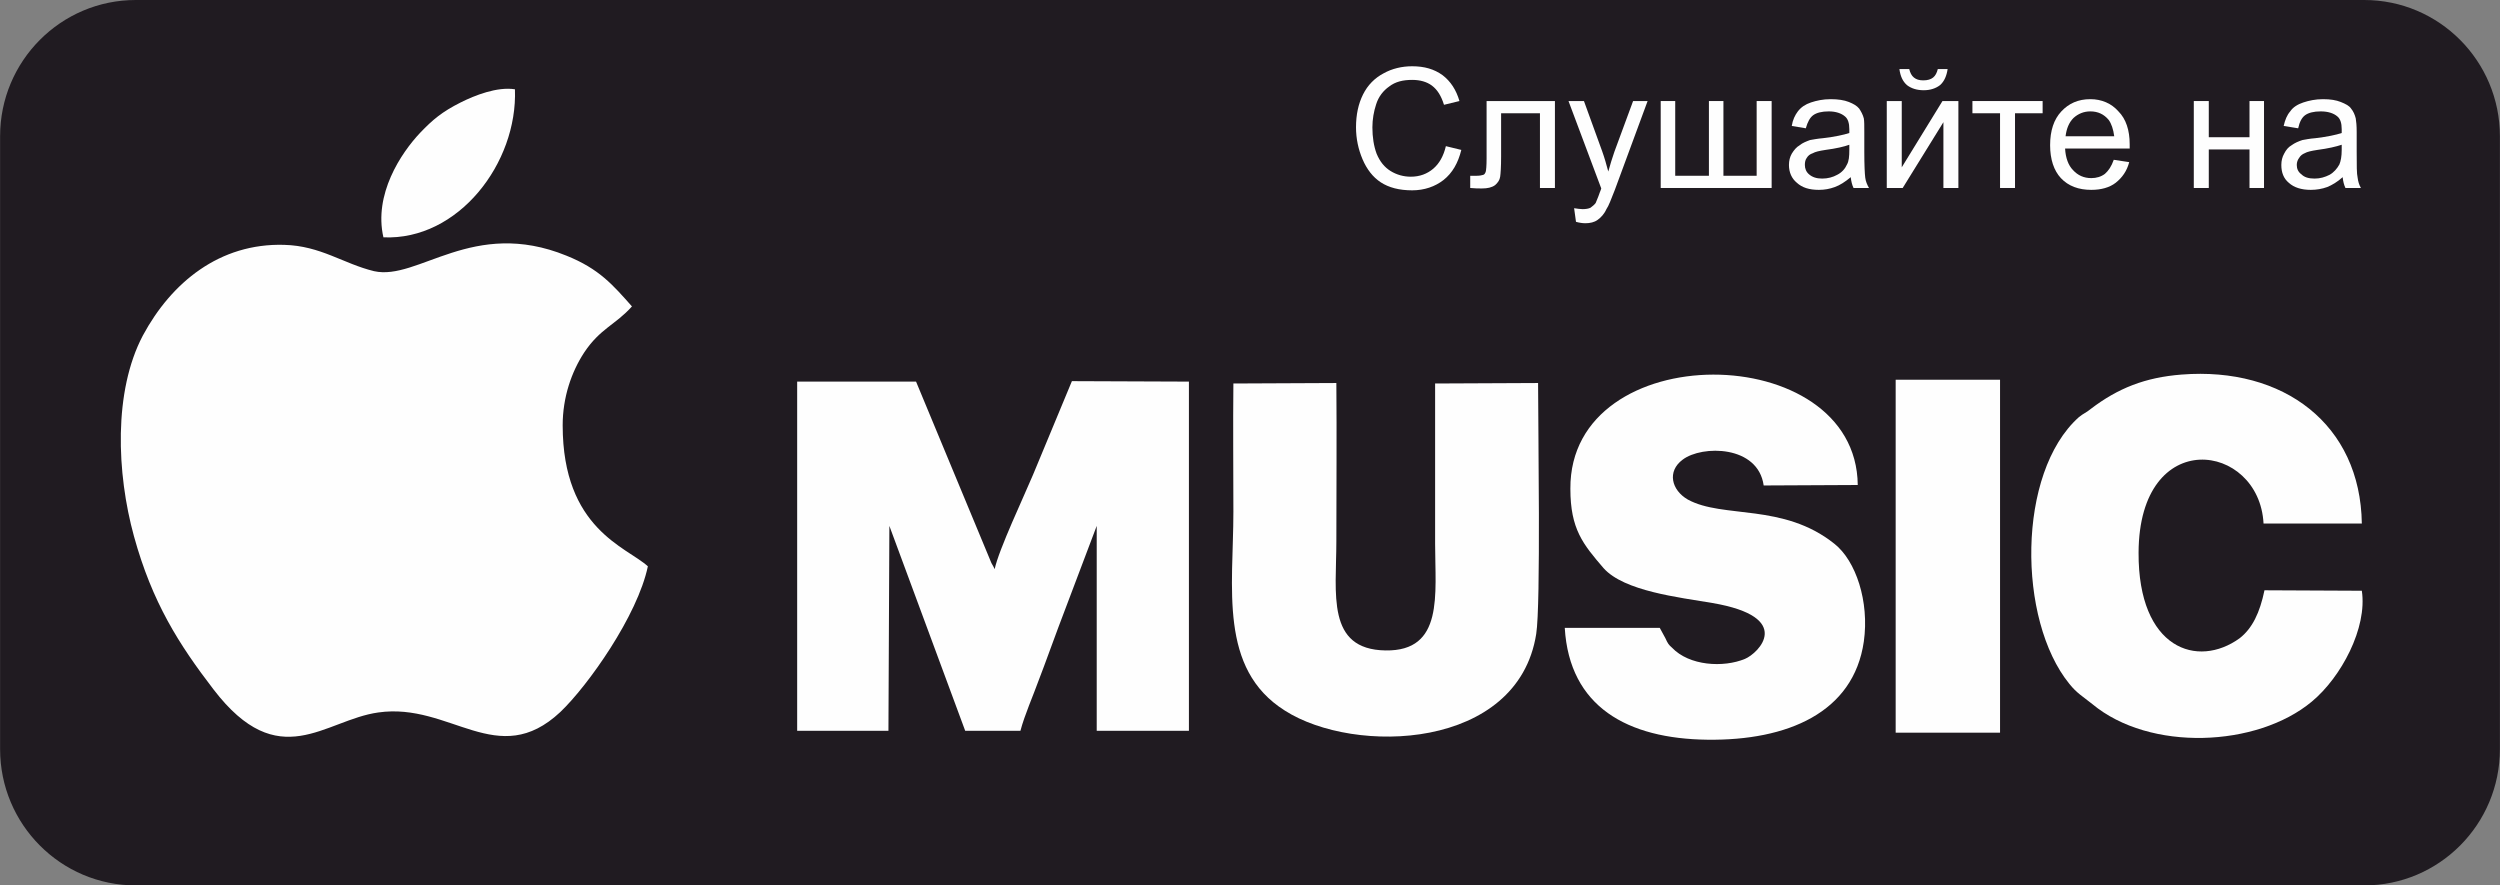 <svg width="240" height="85" viewBox="0 0 240 85" fill="none" xmlns="http://www.w3.org/2000/svg">
<rect x="0" y="0" width="240" height="85" fill="#808080" stroke="none"/>
<g clip-path="url(#clip0)">
<path d="M226.961 0H13.039C5.843 0 0.009 5.858 0.009 13.084V71.916C0.009 79.142 5.843 85 13.039 85H226.961C234.157 85 239.991 79.142 239.991 71.916V13.084C239.991 5.858 234.157 0 226.961 0Z" fill="#201B21"/>
<path d="M138.804 14.031L140.287 14.392C139.972 15.655 139.433 16.603 138.579 17.28C137.771 17.911 136.737 18.272 135.569 18.272C134.311 18.272 133.322 18.002 132.558 17.505C131.795 17.009 131.211 16.242 130.806 15.294C130.402 14.347 130.177 13.309 130.177 12.226C130.177 11.008 130.402 9.971 130.851 9.068C131.3 8.166 131.974 7.489 132.828 7.038C133.637 6.587 134.58 6.361 135.569 6.361C136.737 6.361 137.681 6.632 138.49 7.219C139.253 7.805 139.793 8.617 140.107 9.7L138.624 10.061C138.355 9.204 137.995 8.617 137.456 8.211C136.962 7.85 136.333 7.67 135.569 7.67C134.67 7.67 133.951 7.85 133.367 8.301C132.783 8.707 132.334 9.294 132.109 10.016C131.885 10.693 131.75 11.46 131.75 12.226C131.75 13.174 131.885 14.031 132.154 14.753C132.469 15.52 132.918 16.061 133.502 16.422C134.086 16.783 134.76 16.964 135.434 16.964C136.288 16.964 137.007 16.693 137.591 16.197C138.175 15.7 138.579 14.979 138.804 14.031Z" fill="#FEFEFE"/>
<path d="M142.713 9.7H149.273V18.047H147.835V10.873H144.106V15.024C144.106 16.017 144.061 16.648 144.016 16.964C143.971 17.28 143.791 17.55 143.522 17.776C143.207 18.002 142.803 18.092 142.264 18.092C141.949 18.092 141.59 18.092 141.141 18.047V16.874H141.77C142.039 16.874 142.264 16.829 142.399 16.784C142.533 16.738 142.578 16.603 142.623 16.513C142.668 16.378 142.713 15.926 142.713 15.204V9.7Z" fill="#FEFEFE"/>
<path d="M151.295 21.295L151.115 19.987C151.43 20.032 151.7 20.077 151.924 20.077C152.239 20.077 152.508 20.032 152.688 19.942C152.868 19.806 153.047 19.671 153.182 19.491C153.227 19.355 153.407 18.994 153.587 18.453C153.632 18.363 153.677 18.227 153.721 18.092L150.576 9.7H152.059L153.811 14.528C154.036 15.159 154.216 15.791 154.395 16.468C154.575 15.836 154.755 15.204 154.98 14.573L156.777 9.7H158.17L155.025 18.227C154.665 19.13 154.44 19.761 154.216 20.077C153.991 20.573 153.677 20.889 153.362 21.115C153.047 21.34 152.643 21.431 152.194 21.431C151.924 21.431 151.61 21.385 151.295 21.295Z" fill="#FEFEFE"/>
<path d="M159.428 9.7H160.821V16.874H164.056V9.7H165.449V16.874H168.639V9.7H170.077V18.047H159.428V9.7Z" fill="#FEFEFE"/>
<path d="M177.67 17.009C177.131 17.46 176.637 17.776 176.143 17.956C175.648 18.137 175.154 18.227 174.615 18.227C173.671 18.227 172.997 18.002 172.503 17.55C172.009 17.144 171.739 16.558 171.739 15.836C171.739 15.43 171.829 15.069 172.009 14.753C172.233 14.392 172.458 14.121 172.773 13.941C173.042 13.715 173.402 13.58 173.761 13.445C174.031 13.4 174.48 13.309 175.019 13.264C176.143 13.129 176.996 12.948 177.535 12.768C177.535 12.588 177.535 12.452 177.535 12.407C177.535 11.82 177.401 11.414 177.131 11.189C176.772 10.873 176.232 10.693 175.558 10.693C174.884 10.693 174.39 10.828 174.076 11.053C173.761 11.279 173.537 11.685 173.357 12.317L172.009 12.091C172.099 11.505 172.323 11.053 172.593 10.693C172.907 10.287 173.312 10.016 173.851 9.835C174.39 9.655 175.019 9.52 175.738 9.52C176.457 9.52 177.041 9.61 177.491 9.79C177.94 9.971 178.254 10.151 178.479 10.422C178.659 10.693 178.838 11.008 178.928 11.369C178.973 11.64 178.973 12.046 178.973 12.678V14.573C178.973 15.881 179.018 16.693 179.063 17.054C179.108 17.415 179.243 17.731 179.423 18.047H177.94C177.805 17.776 177.715 17.415 177.67 17.009ZM177.535 13.896C177.041 14.076 176.277 14.257 175.244 14.392C174.66 14.482 174.255 14.573 174.031 14.708C173.761 14.798 173.581 14.934 173.447 15.159C173.312 15.34 173.267 15.565 173.267 15.836C173.267 16.197 173.402 16.513 173.671 16.738C173.986 17.009 174.39 17.144 174.929 17.144C175.469 17.144 175.963 17.009 176.367 16.783C176.817 16.558 177.131 16.197 177.311 15.791C177.491 15.475 177.535 15.024 177.535 14.392V13.896Z" fill="#FEFEFE"/>
<path d="M181.13 9.7H182.568V16.062L186.477 9.7H188.005V18.047H186.567V11.73L182.658 18.047H181.13V9.7ZM186.028 6.632H186.971C186.881 7.264 186.657 7.805 186.252 8.166C185.848 8.482 185.309 8.663 184.68 8.663C184.006 8.663 183.466 8.482 183.062 8.166C182.658 7.805 182.433 7.309 182.343 6.632H183.287C183.377 6.993 183.511 7.264 183.736 7.444C183.961 7.625 184.23 7.715 184.635 7.715C185.039 7.715 185.354 7.625 185.578 7.444C185.803 7.264 185.938 6.993 186.028 6.632Z" fill="#FEFEFE"/>
<path d="M189.353 9.7H196.092V10.873H193.441V18.047H192.004V10.873H189.353V9.7Z" fill="#FEFEFE"/>
<path d="M202.922 15.34L204.405 15.565C204.18 16.422 203.731 17.054 203.102 17.55C202.518 18.002 201.709 18.227 200.765 18.227C199.552 18.227 198.564 17.866 197.845 17.099C197.171 16.377 196.811 15.294 196.811 13.941C196.811 12.542 197.171 11.46 197.89 10.693C198.609 9.926 199.507 9.52 200.675 9.52C201.754 9.52 202.697 9.926 203.371 10.693C204.09 11.414 204.45 12.497 204.45 13.851C204.45 13.941 204.45 14.076 204.45 14.257H198.249C198.294 15.159 198.564 15.881 199.013 16.332C199.462 16.828 200.046 17.099 200.765 17.099C201.26 17.099 201.709 16.964 202.068 16.693C202.428 16.377 202.697 15.971 202.922 15.34ZM198.294 13.084H202.967C202.877 12.407 202.697 11.866 202.428 11.505C201.978 10.963 201.394 10.693 200.675 10.693C200.046 10.693 199.507 10.918 199.058 11.324C198.609 11.775 198.384 12.362 198.294 13.084Z" fill="#FEFEFE"/>
<path d="M210.605 9.7H212.043V13.174H215.952V9.7H217.345V18.047H215.952V14.347H212.043V18.047H210.605V9.7Z" fill="#FEFEFE"/>
<path d="M224.894 17.009C224.4 17.46 223.86 17.776 223.411 17.956C222.917 18.137 222.378 18.227 221.838 18.227C220.94 18.227 220.221 18.002 219.727 17.55C219.232 17.144 219.008 16.558 219.008 15.836C219.008 15.43 219.098 15.069 219.277 14.753C219.457 14.392 219.682 14.121 219.996 13.941C220.311 13.715 220.625 13.58 221.03 13.445C221.299 13.4 221.704 13.309 222.288 13.264C223.411 13.129 224.265 12.948 224.804 12.768C224.804 12.588 224.804 12.452 224.804 12.407C224.804 11.82 224.669 11.414 224.4 11.189C224.04 10.873 223.501 10.693 222.782 10.693C222.108 10.693 221.614 10.828 221.299 11.053C220.985 11.279 220.76 11.685 220.625 12.317L219.232 12.091C219.367 11.505 219.547 11.053 219.861 10.693C220.131 10.287 220.58 10.016 221.12 9.835C221.659 9.655 222.288 9.52 223.007 9.52C223.726 9.52 224.265 9.61 224.714 9.79C225.163 9.971 225.523 10.151 225.703 10.422C225.927 10.693 226.062 11.008 226.152 11.369C226.197 11.64 226.242 12.046 226.242 12.678V14.573C226.242 15.881 226.242 16.693 226.332 17.054C226.377 17.415 226.466 17.731 226.646 18.047H225.163C225.029 17.776 224.939 17.415 224.894 17.009ZM224.804 13.896C224.265 14.076 223.501 14.257 222.467 14.392C221.883 14.482 221.479 14.573 221.254 14.708C221.03 14.798 220.85 14.934 220.715 15.159C220.58 15.34 220.49 15.565 220.49 15.836C220.49 16.197 220.625 16.513 220.94 16.738C221.209 17.009 221.614 17.144 222.198 17.144C222.737 17.144 223.186 17.009 223.636 16.783C224.04 16.558 224.355 16.197 224.579 15.791C224.714 15.475 224.804 15.024 224.804 14.392V13.896Z" fill="#FEFEFE"/>
<path fill-rule="evenodd" clip-rule="evenodd" d="M54.017 40.831C54.017 38.124 54.871 35.687 56.084 33.838C57.612 31.537 59.095 31.176 60.667 29.416C58.825 27.341 57.522 25.807 54.377 24.544C45.39 20.889 40.133 26.98 35.91 26.032C32.944 25.311 30.788 23.596 27.283 23.506C21.082 23.325 16.454 27.115 13.713 32.213C10.883 37.582 11.197 45.433 12.86 51.478C14.612 57.84 17.173 61.855 20.498 66.186C26.788 74.398 31.147 69.119 36.314 68.397C43.234 67.404 47.772 73.992 53.793 68.352C56.444 65.825 61.206 59.103 62.195 54.366C60.173 52.516 54.017 50.802 54.017 40.831ZM36.808 22.784C43.998 23.1 49.704 15.656 49.434 8.572C47.727 8.302 45.57 9.159 44.222 9.836C42.425 10.738 41.526 11.505 40.358 12.723C38.471 14.708 35.865 18.678 36.808 22.784Z" fill="#FEFEFE"/>
<path fill-rule="evenodd" clip-rule="evenodd" d="M85.38 50.486L92.659 70.157H97.961C98.365 68.623 99.174 66.818 99.758 65.194C100.387 63.57 100.971 61.9 101.6 60.231L105.285 50.486V70.157H114.136V36.635L102.903 36.59L99.174 45.568C98.365 47.508 95.849 52.832 95.49 54.637L95.355 54.366C95.31 54.321 95.22 54.095 95.175 54.05L87.941 36.635H76.528V70.157H85.29L85.38 50.486Z" fill="#FEFEFE"/>
<path fill-rule="evenodd" clip-rule="evenodd" d="M118.405 36.816C118.36 40.921 118.405 45.027 118.405 49.133C118.405 56.396 116.967 64.201 123.347 68.217C130.042 72.503 145.724 72.007 147.476 60.863C147.925 58.066 147.656 40.966 147.656 36.77L137.771 36.816C137.771 41.914 137.771 47.057 137.771 52.2C137.771 57.073 138.624 62.532 133.008 62.442C127.301 62.352 128.29 56.983 128.29 51.975C128.29 46.922 128.335 41.869 128.29 36.77L118.405 36.816Z" fill="#FEFEFE"/>
<path fill-rule="evenodd" clip-rule="evenodd" d="M150.217 60.276C150.666 67.855 156.238 70.923 163.921 71.013C171.56 71.104 177.94 68.442 178.928 61.584C179.468 57.749 178.165 53.824 176.098 52.2C171.2 48.275 165.404 49.809 162.034 47.959C160.461 47.056 160.012 45.252 161.54 44.124C163.382 42.725 168.774 42.725 169.313 46.605L178.344 46.56C178.209 32.484 150.666 32.258 150.756 46.921C150.756 50.801 151.969 52.245 153.946 54.546C155.923 56.757 161.18 57.343 164.37 57.885C172.323 59.238 168.819 62.712 167.516 63.254C165.449 64.111 162.169 63.93 160.506 62.171C160.192 61.9 160.102 61.765 159.877 61.268L159.338 60.276H150.217Z" fill="#FEFEFE"/>
<path fill-rule="evenodd" clip-rule="evenodd" d="M217.39 56.667C216.941 58.832 216.222 60.321 215.009 61.269C210.965 64.201 205.259 62.306 205.303 53.057C205.348 40.786 216.896 42.455 217.3 50.26H226.736C226.601 40.74 219.232 35.191 209.437 35.958C205.933 36.229 203.326 37.267 200.72 39.252C200.226 39.658 200.046 39.658 199.552 40.064C193.621 45.388 193.666 59.509 198.654 65.645C199.372 66.547 199.957 66.863 200.855 67.585C206.382 72.187 216.671 71.736 221.928 67.359C224.759 65.013 227.275 60.276 226.736 56.712L217.39 56.667Z" fill="#FEFEFE"/>
<path fill-rule="evenodd" clip-rule="evenodd" d="M181.984 70.337H192.004V70.111V36.454H181.984V70.337Z" fill="#FEFEFE"/>
</g>
<defs>
<clipPath id="clip0">
<rect width="240" height="85" fill="white"/>
</clipPath>
</defs>
</svg>
